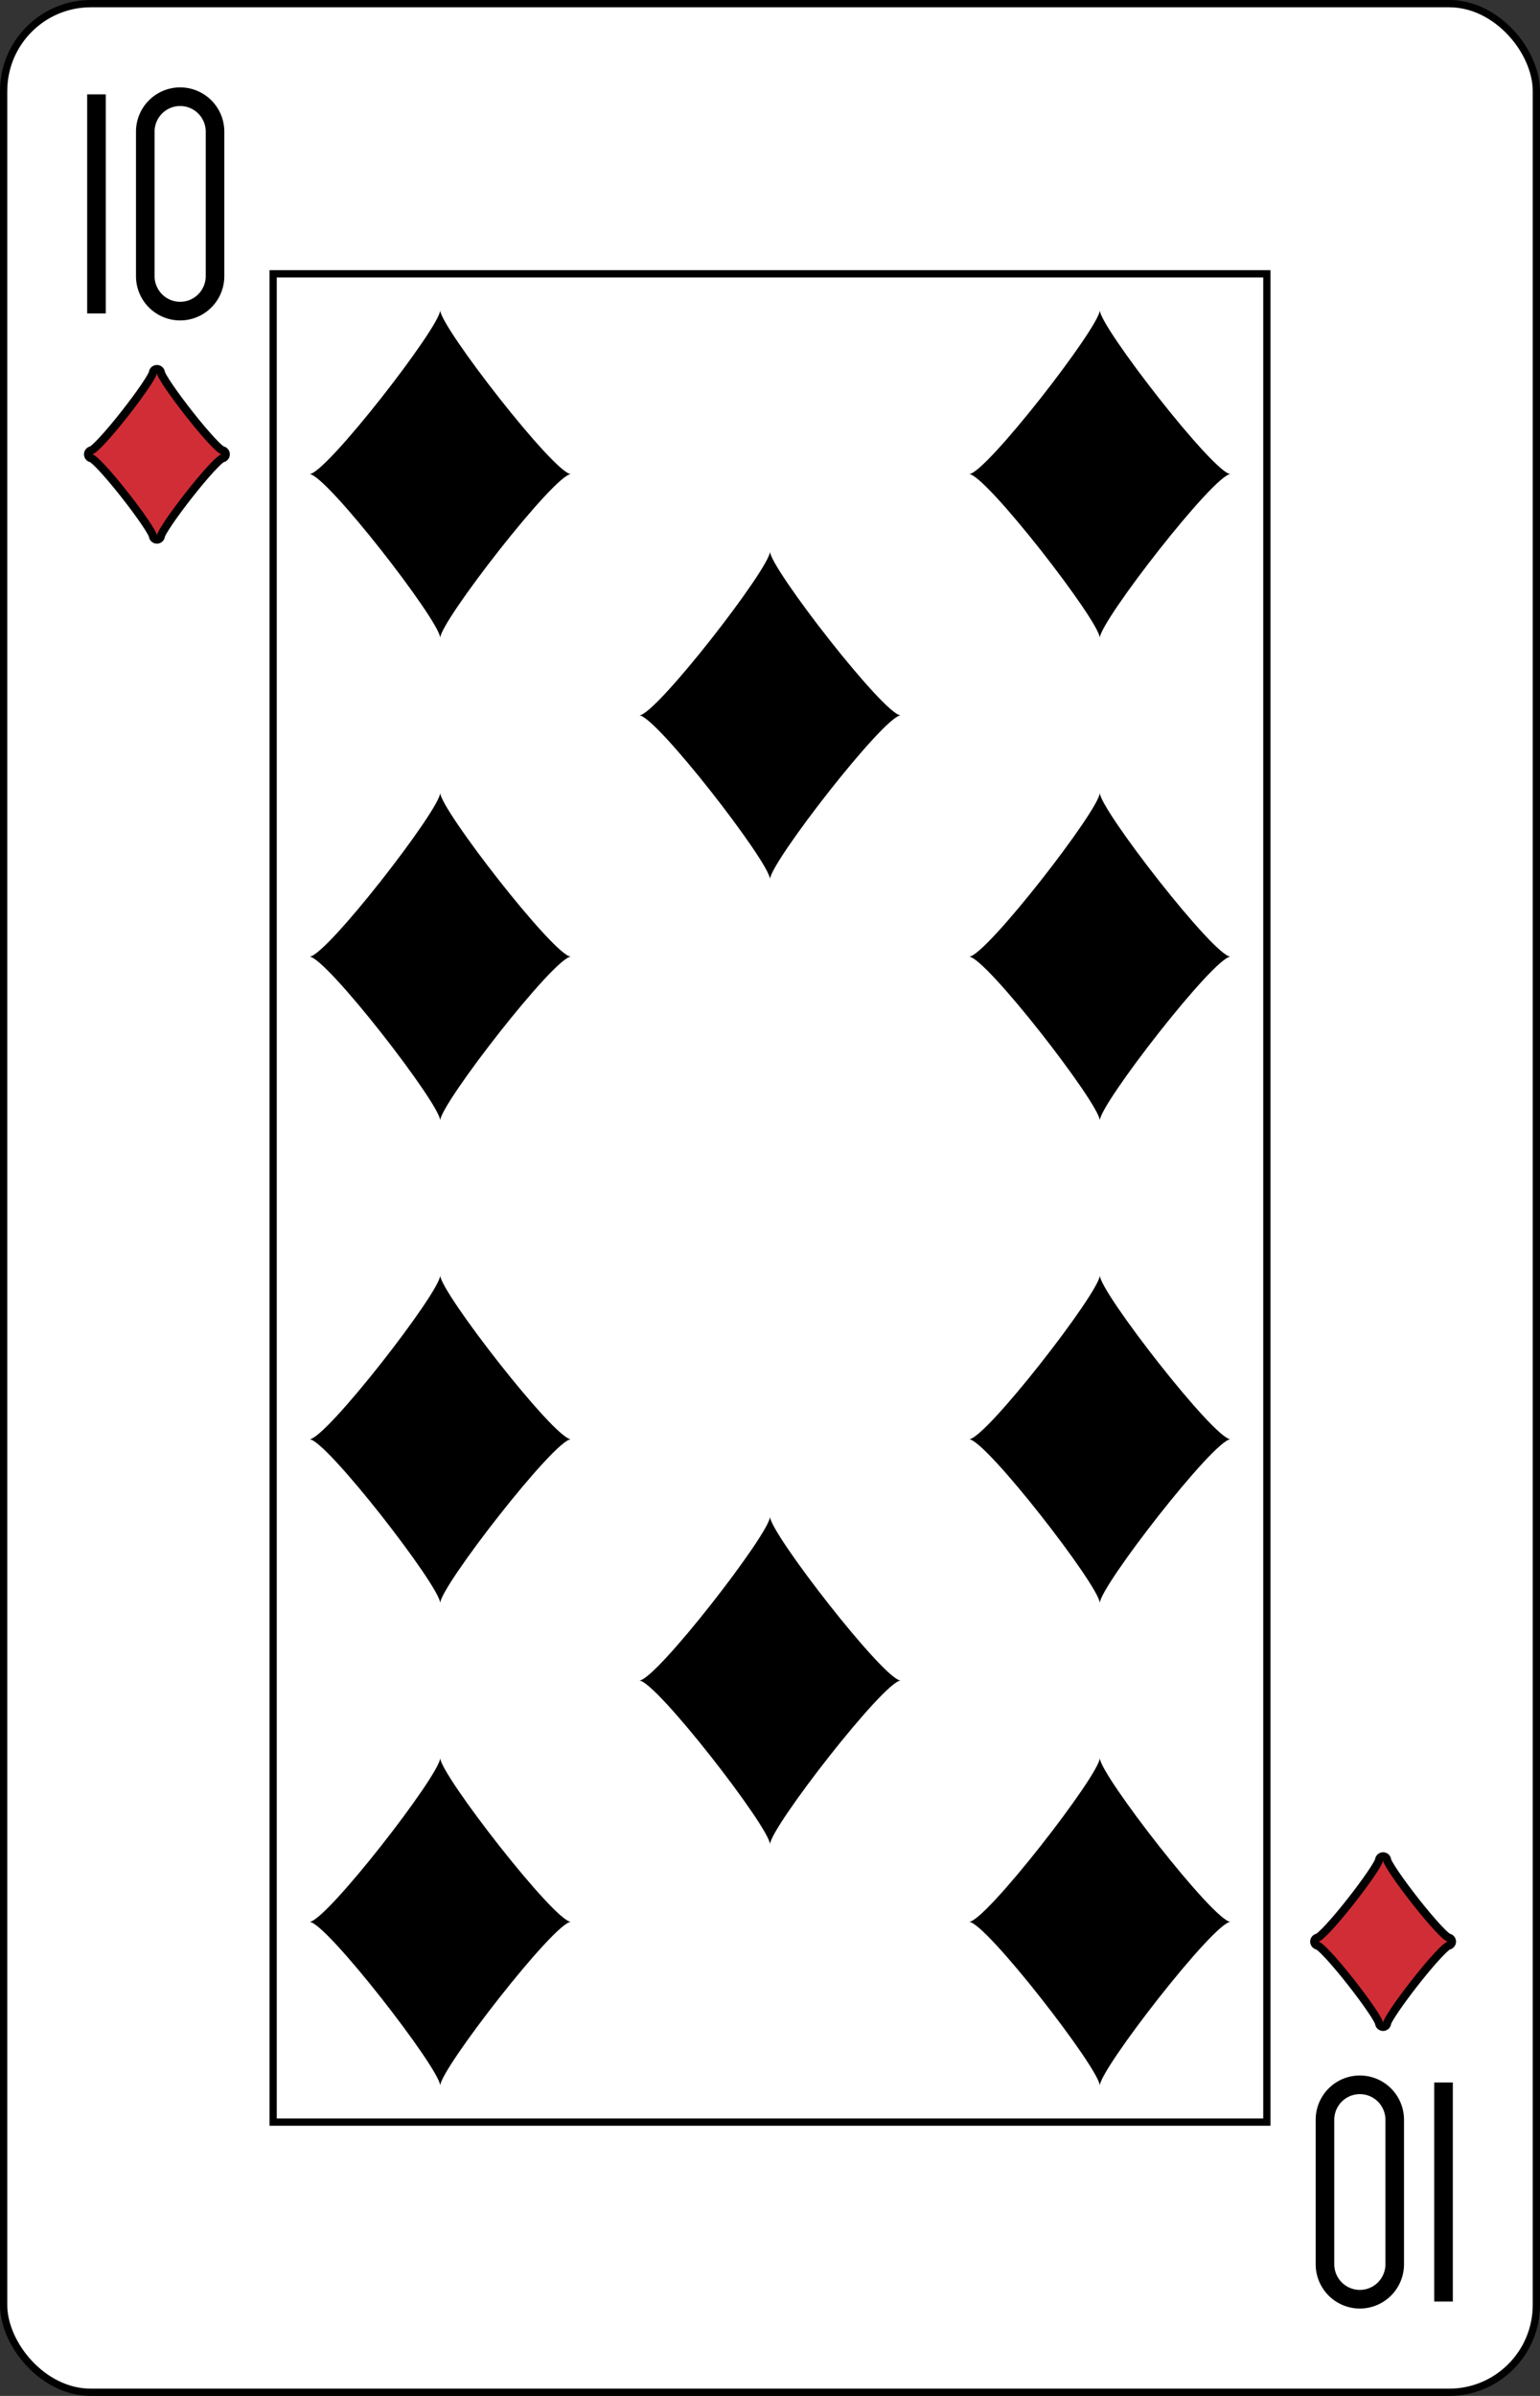 <?xml version="1.0" encoding="UTF-8" standalone="no"?>
<svg xmlns="http://www.w3.org/2000/svg" xmlns:xlink="http://www.w3.org/1999/xlink" class="card" face="TD" height="3.5in" preserveAspectRatio="none" viewBox="-106 -164.5 212 329" width="2.25in"><rect x="-106" y="-164.5" width="212" height="329" fill="#333333" stroke="none"/><defs><symbol id="SDT" viewBox="-600 -600 1200 1200" preserveAspectRatio="xMinYMid"><rect x="-500" y="-500" width="1000" height="1000" opacity="0"></rect><path d="M-400 0C-350 0 0 -450 0 -500C0 -450 350 0 400 0C350 0 0 450 0 500C0 450 -350 0 -400 0Z"></path></symbol><symbol id="VDT" viewBox="-500 -500 1000 1000" preserveAspectRatio="xMinYMid"><path d="M-260 430L-260 -430M-50 0L-50 -310A150 150 0 0 1 250 -310L250 310A150 150 0 0 1 -50 310Z" stroke="black" stroke-width="80" stroke-linecap="square" stroke-miterlimit="1.5" fill="none"></path></symbol><rect id="XDT" width="136.8" height="253.8" x="-68.4" y="-126.9"></rect></defs><rect width="211" height="328" x="-105.5" y="-164" rx="12" ry="12" fill="white" stroke="black"></rect><use xlink:href="#XDT" width="136.8" height="253.8" stroke="black" fill="none"></use><use xlink:href="#VDT" height="32" width="32" x="-100.4" y="-152.5"></use><use xlink:href="#SDT" height="26.769" width="26.769" x="-97.784" y="-115.5" stroke="black" stroke-width="100" stroke-linejoin="round" stroke-linecap="round"></use><use xlink:href="#SDT" height="26.769" width="26.769" x="-97.784" y="-115.5" fill="#d12d36"></use><use xlink:href="#SDT" height="54" width="54" x="-72.4" y="-126.4"></use><use xlink:href="#SDT" height="54" width="54" x="18.4" y="-126.4"></use><use xlink:href="#SDT" height="54" width="54" x="-72.4" y="-60.133"></use><use xlink:href="#SDT" height="54" width="54" x="18.4" y="-60.133"></use><use xlink:href="#SDT" height="54" width="54" x="-27" y="-93.266"></use><g transform="rotate(180)"><use xlink:href="#VDT" height="32" width="32" x="-100.4" y="-152.5"></use><use xlink:href="#SDT" height="26.769" width="26.769" x="-97.784" y="-115.5" stroke="black" stroke-width="100" stroke-linejoin="round" stroke-linecap="round"></use><use xlink:href="#SDT" height="26.769" width="26.769" x="-97.784" y="-115.5" fill="#d12d36"></use><use xlink:href="#SDT" height="54" width="54" x="-72.4" y="-126.4"></use><use xlink:href="#SDT" height="54" width="54" x="18.4" y="-126.4"></use><use xlink:href="#SDT" height="54" width="54" x="-72.4" y="-60.133"></use><use xlink:href="#SDT" height="54" width="54" x="18.4" y="-60.133"></use><use xlink:href="#SDT" height="54" width="54" x="-27" y="-93.266"></use></g></svg>